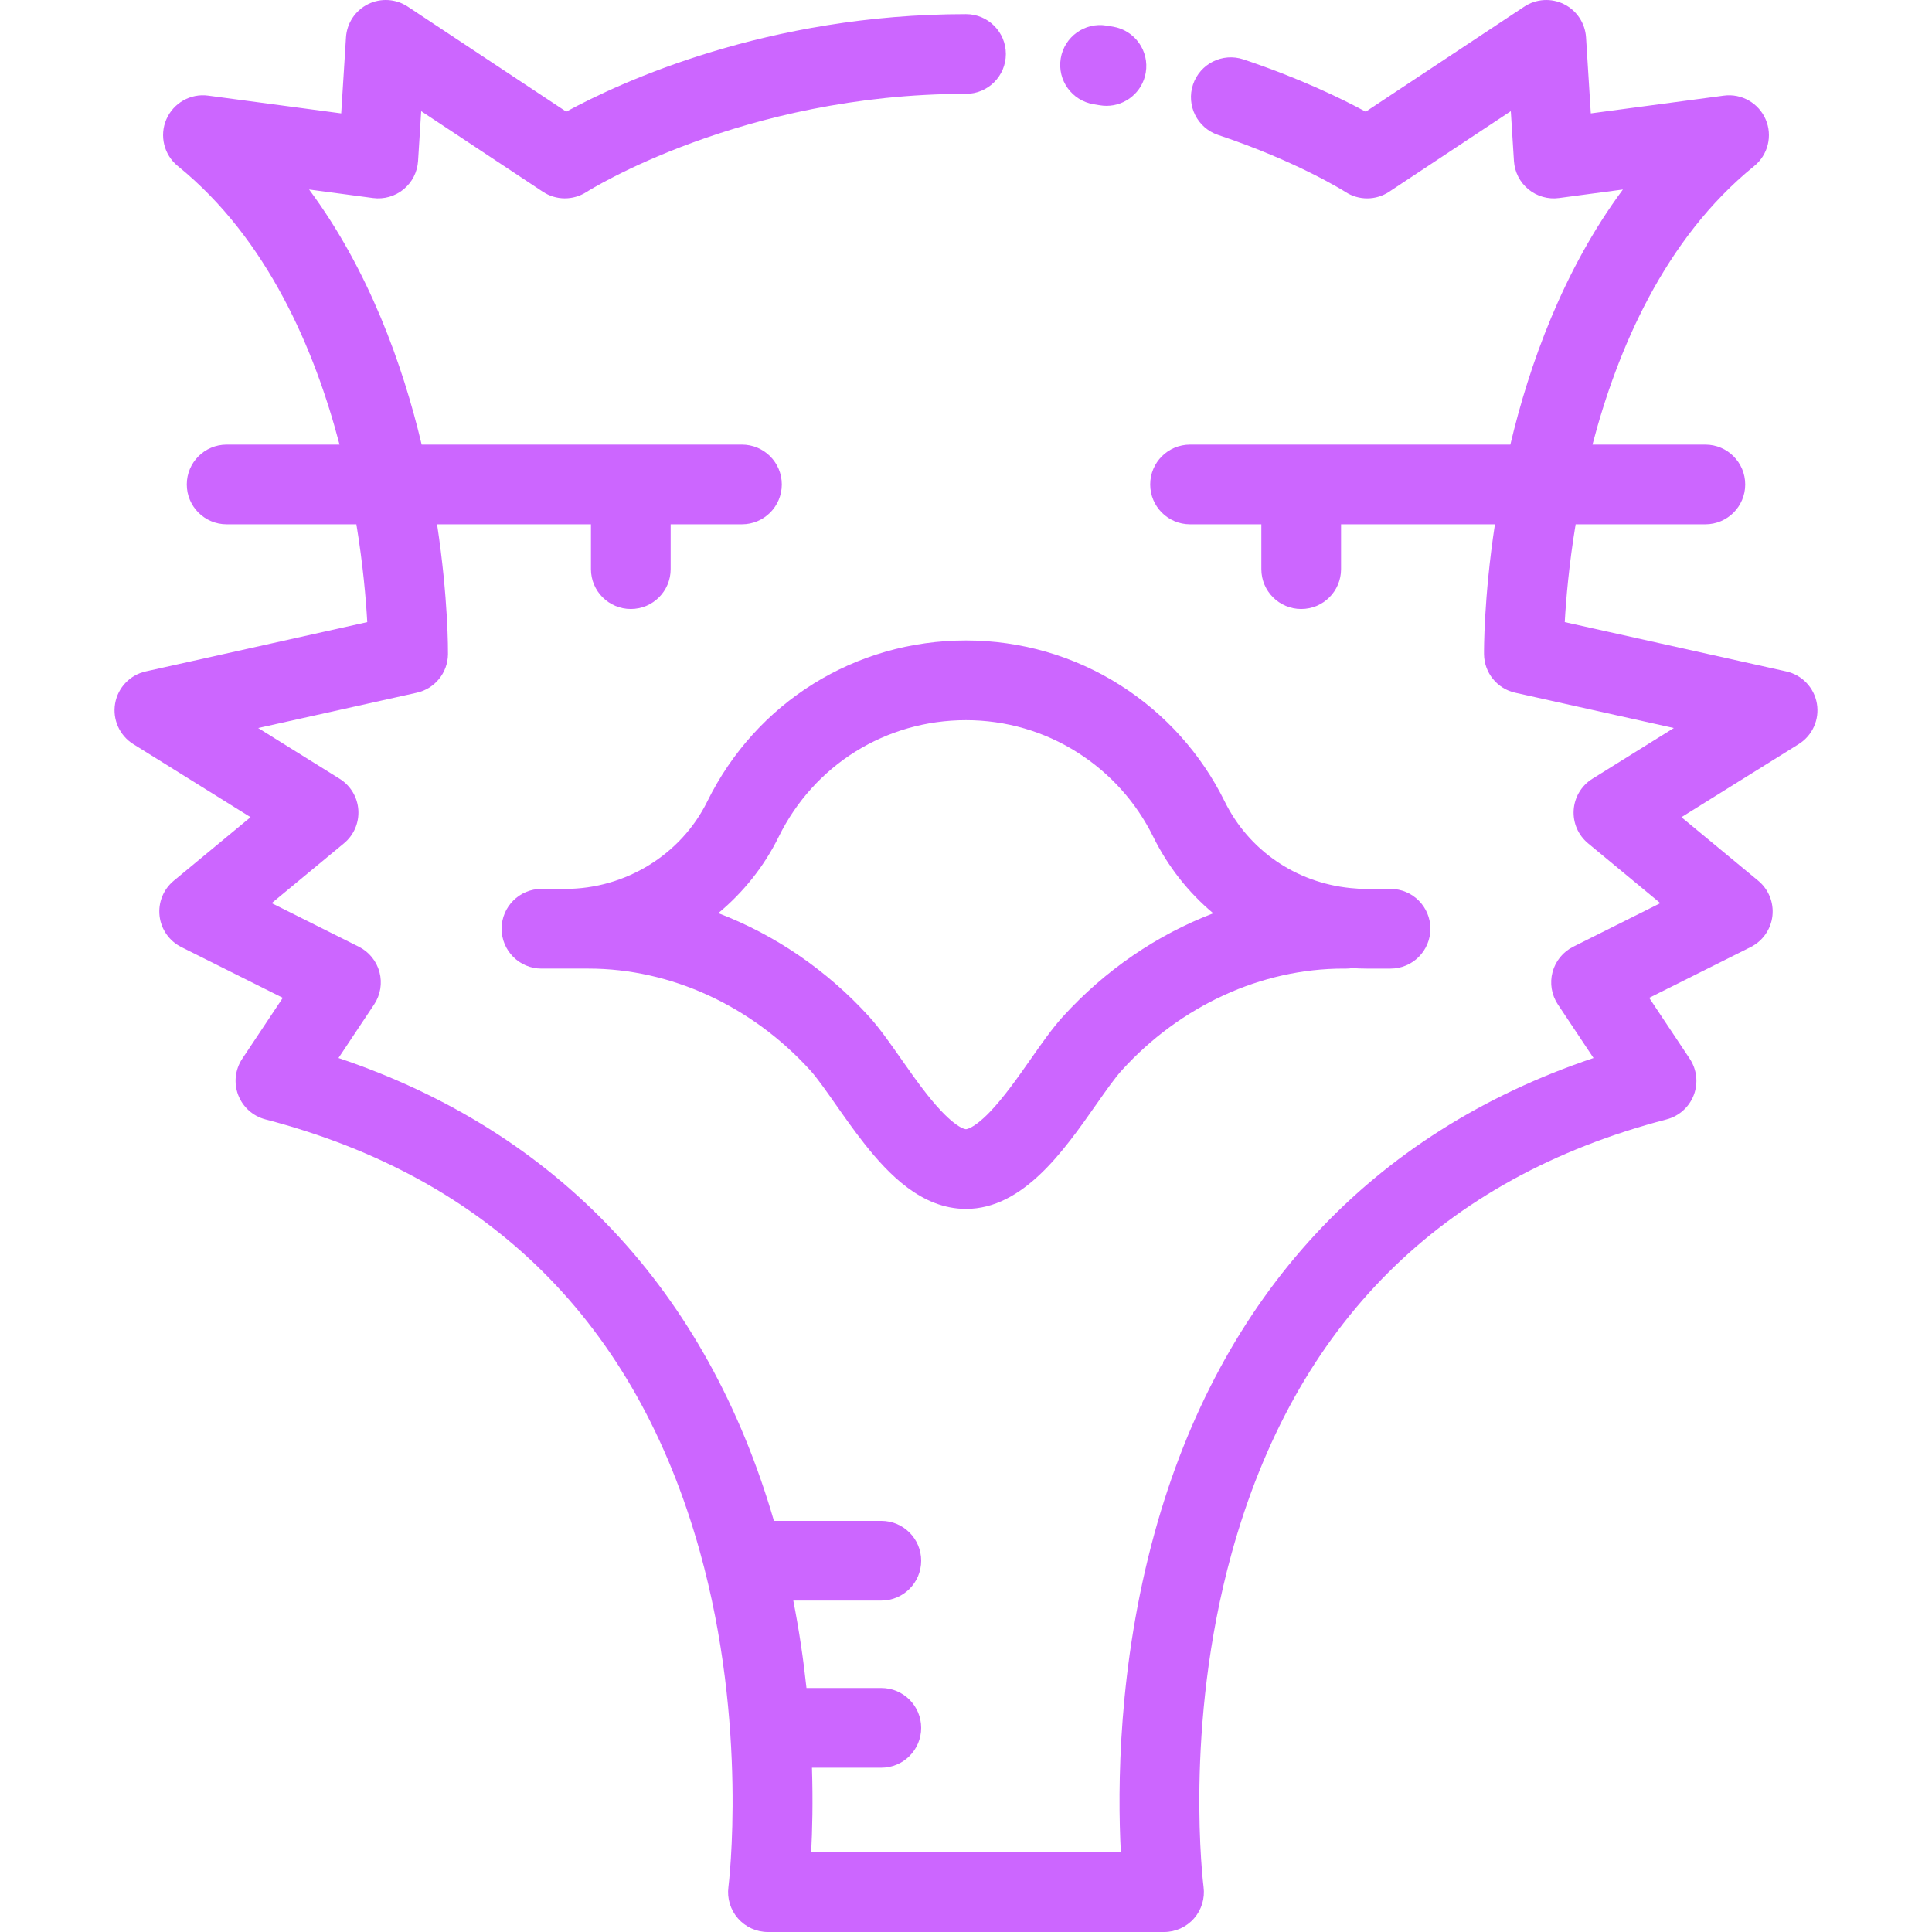 <?xml version="1.0" encoding="iso-8859-1"?>
<!-- Uploaded to: SVG Repo, www.svgrepo.com, Generator: SVG Repo Mixer Tools -->
<svg fill="#cc66ff" height="800px" width="800px" version="1.1" id="Layer_1" xmlns="http://www.w3.org/2000/svg" xmlns:xlink="http://www.w3.org/1999/xlink" 
	 viewBox="0 0 512.002 512.002" xml:space="preserve">
<g>
	<g>
		<path d="M368.51,235.569h-6.354c-1.481,0-2.88-0.072-4.158-0.215c-0.041-0.004-0.081-0.008-0.122-0.013
			c-14.496-1.449-26.952-10.027-33.319-22.94c-6.203-12.601-15.767-23.253-27.65-30.797c-12.209-7.771-26.354-11.878-40.906-11.878
			c-29.329,0-55.603,16.35-68.571,42.678c-6.919,14.071-21.678,23.164-37.597,23.164h-6.34c-5.833,0-10.561,4.729-10.561,10.561
			s4.728,10.561,10.561,10.561h12.47c21.761,0,43.178,9.826,58.75,26.948c1.806,1.99,4.188,5.39,6.711,8.989
			c2.303,3.285,4.913,7.011,7.68,10.509c6.348,8.025,15.142,17.236,26.897,17.236c15.118,0,25.874-15.345,34.515-27.674
			c2.541-3.624,4.94-7.048,6.768-9.055c15.565-17.129,36.981-26.952,58.755-26.952h0.757c0.528,0,1.043-0.052,1.551-0.127
			c1.241,0.076,2.506,0.127,3.807,0.127h6.354c5.833,0,10.561-4.729,10.561-10.561S374.343,235.569,368.51,235.569z M281.66,269.429
			c-2.728,2.995-5.502,6.953-8.44,11.145c-3.395,4.845-7.245,10.336-11.01,14.221c-4.268,4.405-6.191,4.456-6.21,4.456
			c-0.125,0-3.122-0.106-10.332-9.218c-2.387-3.017-4.707-6.327-6.949-9.527c-2.915-4.159-5.668-8.087-8.375-11.07
			c-11.272-12.394-25.048-21.737-39.992-27.438c6.625-5.501,12.141-12.361,16.026-20.264c9.384-19.049,28.398-30.884,49.62-30.884
			c10.528,0,20.751,2.965,29.574,8.581c8.615,5.47,15.542,13.182,20.035,22.307c3.923,7.95,9.367,14.811,15.917,20.299
			C306.623,247.742,292.893,257.068,281.66,269.429z"/>
	</g>
</g>
<g>
	<g>
		<path d="M294.996,7.072c-0.587-0.1-1.177-0.199-1.769-0.295c-5.758-0.934-11.185,2.966-12.124,8.722
			c-0.94,5.755,2.964,11.183,8.721,12.122c0.546,0.09,1.088,0.181,1.628,0.272c0.6,0.102,1.195,0.152,1.784,0.152
			c5.054,0,9.523-3.64,10.399-8.791C304.614,13.505,300.747,8.051,294.996,7.072z"/>
	</g>
</g>
<g>
	<g>
		<path d="M481.497,186.463c-0.722-4.227-3.93-7.598-8.116-8.53l-58.706-13.068c0.345-6.129,1.127-15.244,2.883-25.916h34.382
			c5.833,0,10.561-4.729,10.561-10.561s-4.728-10.561-10.561-10.561h-29.915c6.525-24.95,19.005-54.487,42.848-73.812
			c3.675-2.978,4.921-8.038,3.049-12.383c-1.872-4.346-6.414-6.921-11.095-6.289l-35.244,4.702L420.316,9.9
			c-0.237-3.763-2.462-7.114-5.838-8.793c-3.374-1.679-7.39-1.43-10.534,0.653l-42.015,27.835
			c-6.368-3.449-17.484-8.871-32.405-13.858c-5.53-1.85-11.514,1.137-13.363,6.668c-1.848,5.532,1.137,11.515,6.669,13.363
			c21.076,7.044,33.628,15.034,33.734,15.103c3.527,2.286,8.075,2.266,11.578-0.058l32.241-21.36l0.831,13.22
			c0.184,2.923,1.573,5.638,3.837,7.498c2.264,1.859,5.201,2.694,8.1,2.307l16.94-2.26c-15.878,21.425-24.808,46.467-29.831,67.608
			h-84.883c-5.833,0-10.561,4.729-10.561,10.561s4.728,10.561,10.561,10.561h18.896v11.882c0,5.832,4.728,10.561,10.561,10.561
			c5.833,0,10.561-4.729,10.561-10.561v-11.882h40.778c-2.999,19.758-2.896,33.739-2.888,34.438
			c0.053,4.905,3.477,9.129,8.266,10.193l42.033,9.356l-21.59,13.453c-2.882,1.795-4.725,4.867-4.952,8.255s1.188,6.679,3.804,8.844
			l19.16,15.857l-23.085,11.547c-2.708,1.354-4.704,3.806-5.481,6.731c-0.778,2.926-0.263,6.045,1.414,8.565l9.45,14.197
			c-58.926,19.791-98.995,63.007-116.299,125.764c-9.747,35.353-9.851,67.901-8.971,84.731h-82.06
			c0.303-5.788,0.489-13.436,0.207-22.418h18.38c5.833,0,10.561-4.729,10.561-10.561s-4.728-10.561-10.561-10.561h-19.835
			c-0.781-7.326-1.909-15.109-3.492-23.174h23.327c5.833,0,10.561-4.729,10.561-10.561s-4.728-10.561-10.561-10.561H205.1
			c-17.761-61.071-57.454-103.199-115.4-122.66l9.45-14.197c1.677-2.521,2.192-5.639,1.414-8.565
			c-0.777-2.926-2.773-5.378-5.481-6.731l-23.085-11.547l19.16-15.857c2.616-2.165,4.031-5.456,3.804-8.844
			c-0.227-3.388-2.07-6.46-4.952-8.255l-21.59-13.453l42.033-9.356c4.788-1.066,8.212-5.289,8.266-10.193
			c0.007-0.699,0.111-14.682-2.888-34.438h40.778v11.882c0,5.832,4.728,10.561,10.561,10.561s10.561-4.729,10.561-10.561v-11.882
			h18.896c5.833,0,10.561-4.729,10.561-10.561c0-5.832-4.728-10.561-10.561-10.561h-84.882
			C106.72,96.684,97.79,71.643,81.913,50.218l16.94,2.26c2.9,0.384,5.836-0.449,8.1-2.308c2.263-1.86,3.652-4.575,3.837-7.498
			l0.831-13.22l32.241,21.36c3.491,2.315,8.038,2.334,11.56,0.069c0.404-0.26,41.17-26.014,100.581-26.014
			c5.833,0,10.561-4.729,10.561-10.561s-4.728-10.561-10.561-10.561c-52.662,0-91.488,17.982-105.939,25.839L108.061,1.758
			c-3.144-2.084-7.159-2.332-10.534-0.653c-3.376,1.679-5.601,5.03-5.838,8.793l-1.267,20.146l-35.245-4.702
			c-4.69-0.633-9.223,1.944-11.095,6.289c-1.872,4.345-0.626,9.404,3.049,12.383c23.843,19.324,36.321,48.859,42.848,73.812H60.063
			c-5.833,0-10.561,4.729-10.561,10.561s4.728,10.561,10.561,10.561h34.382c1.756,10.672,2.538,19.788,2.883,25.916l-58.707,13.07
			c-4.186,0.931-7.394,4.302-8.116,8.53c-0.722,4.228,1.185,8.472,4.825,10.741l31.069,19.36l-20.351,16.842
			c-2.75,2.276-4.165,5.787-3.76,9.335c0.406,3.547,2.575,6.65,5.768,8.247l26.887,13.449l-10.742,16.139
			c-1.891,2.842-2.293,6.423-1.077,9.613c1.216,3.19,3.898,5.595,7.201,6.457c59.536,15.537,98.273,54.058,115.137,114.491
			c12.888,46.188,7.631,88.518,7.578,88.93c-0.396,3.014,0.526,6.053,2.531,8.34c2.004,2.285,4.898,3.596,7.94,3.596h104.975
			c3.04,0,5.934-1.311,7.94-3.596c2.005-2.286,2.927-5.326,2.531-8.34c-0.055-0.417-5.322-42.152,7.404-88.302
			c16.764-60.795,55.56-99.526,115.311-115.12c3.303-0.862,5.986-3.267,7.201-6.457c1.216-3.19,0.814-6.77-1.077-9.613
			l-10.742-16.139l26.887-13.449c3.193-1.597,5.363-4.698,5.768-8.247c0.406-3.546-1.01-7.059-3.76-9.335L445.6,216.564l31.07-19.36
			C480.312,194.934,482.219,190.691,481.497,186.463z"/>
	</g>
</g>
</svg>
